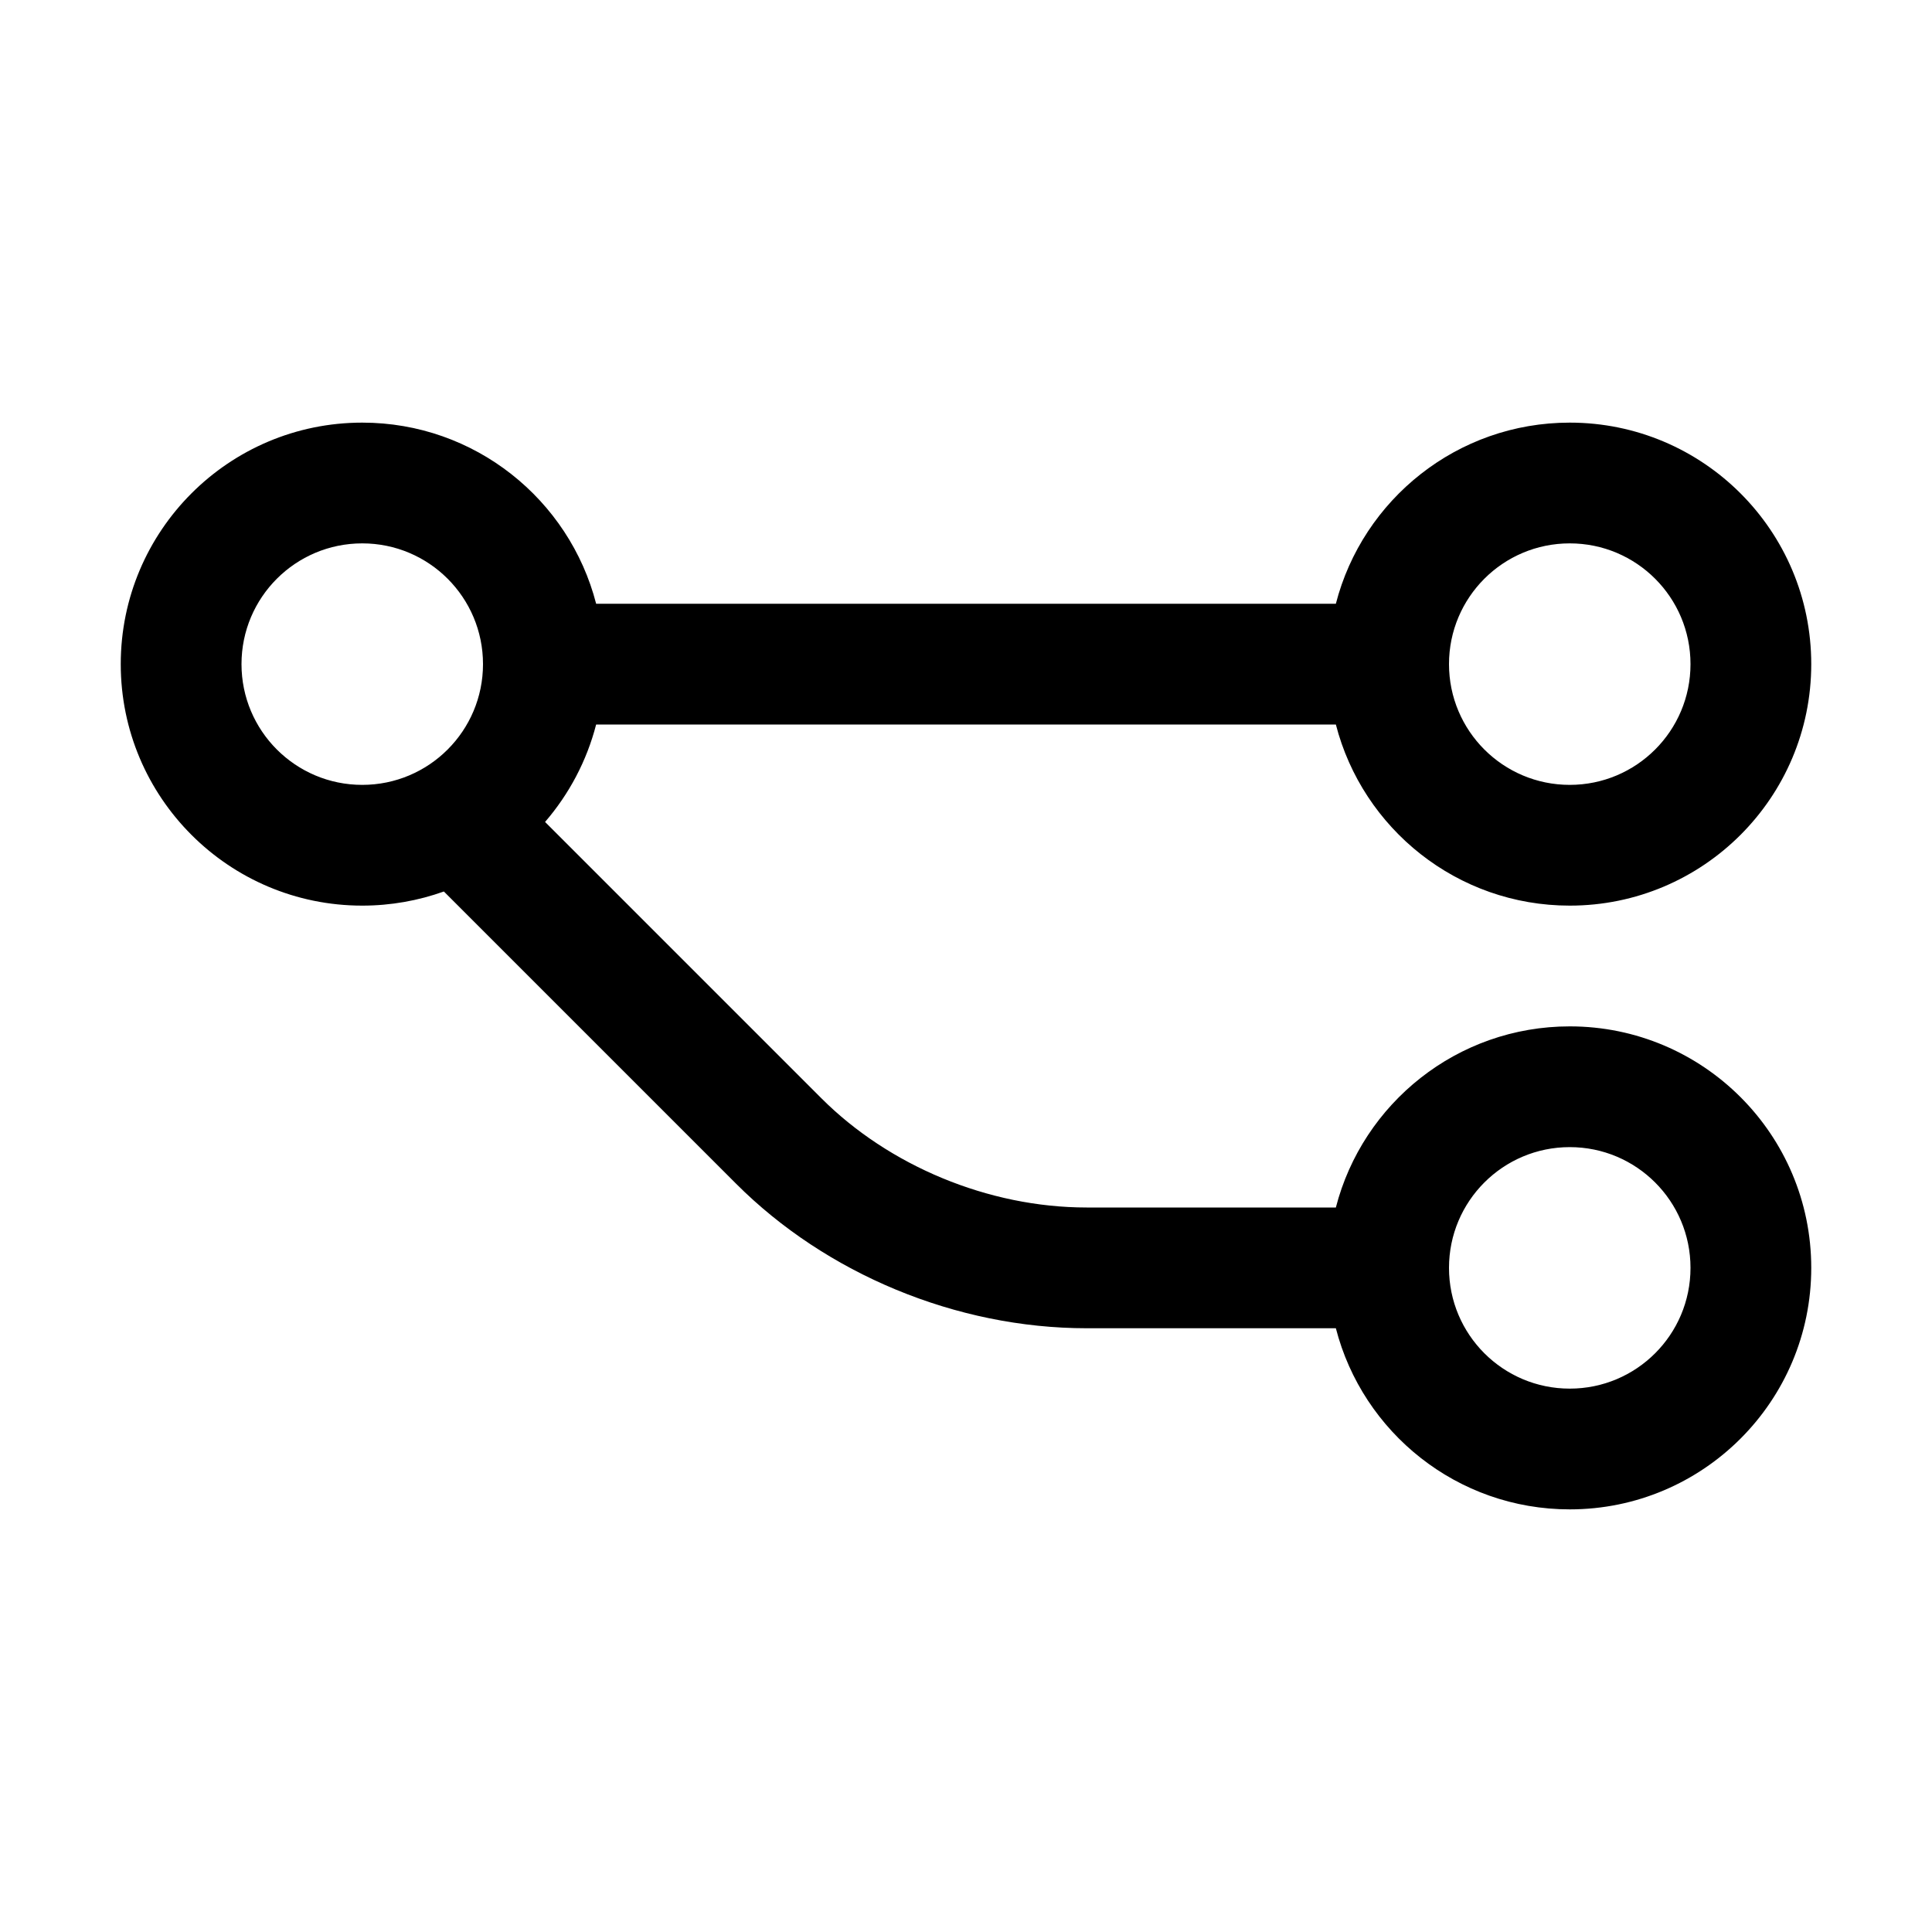 <svg width="32" height="32" viewBox="0 0 32 32" fill="none" xmlns="http://www.w3.org/2000/svg">
<path fill-rule="evenodd" clip-rule="evenodd" d="M6 7C3.791 7 2 8.791 2 11C2 13.209 3.791 15 6 15C6.474 15 6.929 14.917 7.352 14.766L12.193 19.607C13.68 21.095 15.835 22 18 22H22.126C22.57 23.725 24.136 25 26 25C28.209 25 30 23.209 30 21C30 18.791 28.209 17 26 17C24.136 17 22.57 18.275 22.126 20H18C16.365 20 14.72 19.305 13.607 18.193L9.028 13.614C9.424 13.155 9.718 12.605 9.874 12H22.126C22.57 13.725 24.136 15 26 15C28.209 15 30 13.209 30 11C30 8.791 28.209 7 26 7C24.136 7 22.57 8.275 22.126 10H9.874C9.43 8.275 7.864 7 6 7ZM4 11C4 9.895 4.895 9 6 9C7.105 9 8 9.895 8 11C8 12.105 7.105 13 6 13C4.895 13 4 12.105 4 11ZM26 9C24.895 9 24 9.895 24 11C24 12.105 24.895 13 26 13C27.105 13 28 12.105 28 11C28 9.895 27.105 9 26 9ZM26 19C24.895 19 24 19.895 24 21C24 22.105 24.895 23 26 23C27.105 23 28 22.105 28 21C28 19.895 27.105 19 26 19Z" fill="black"/>
</svg>
